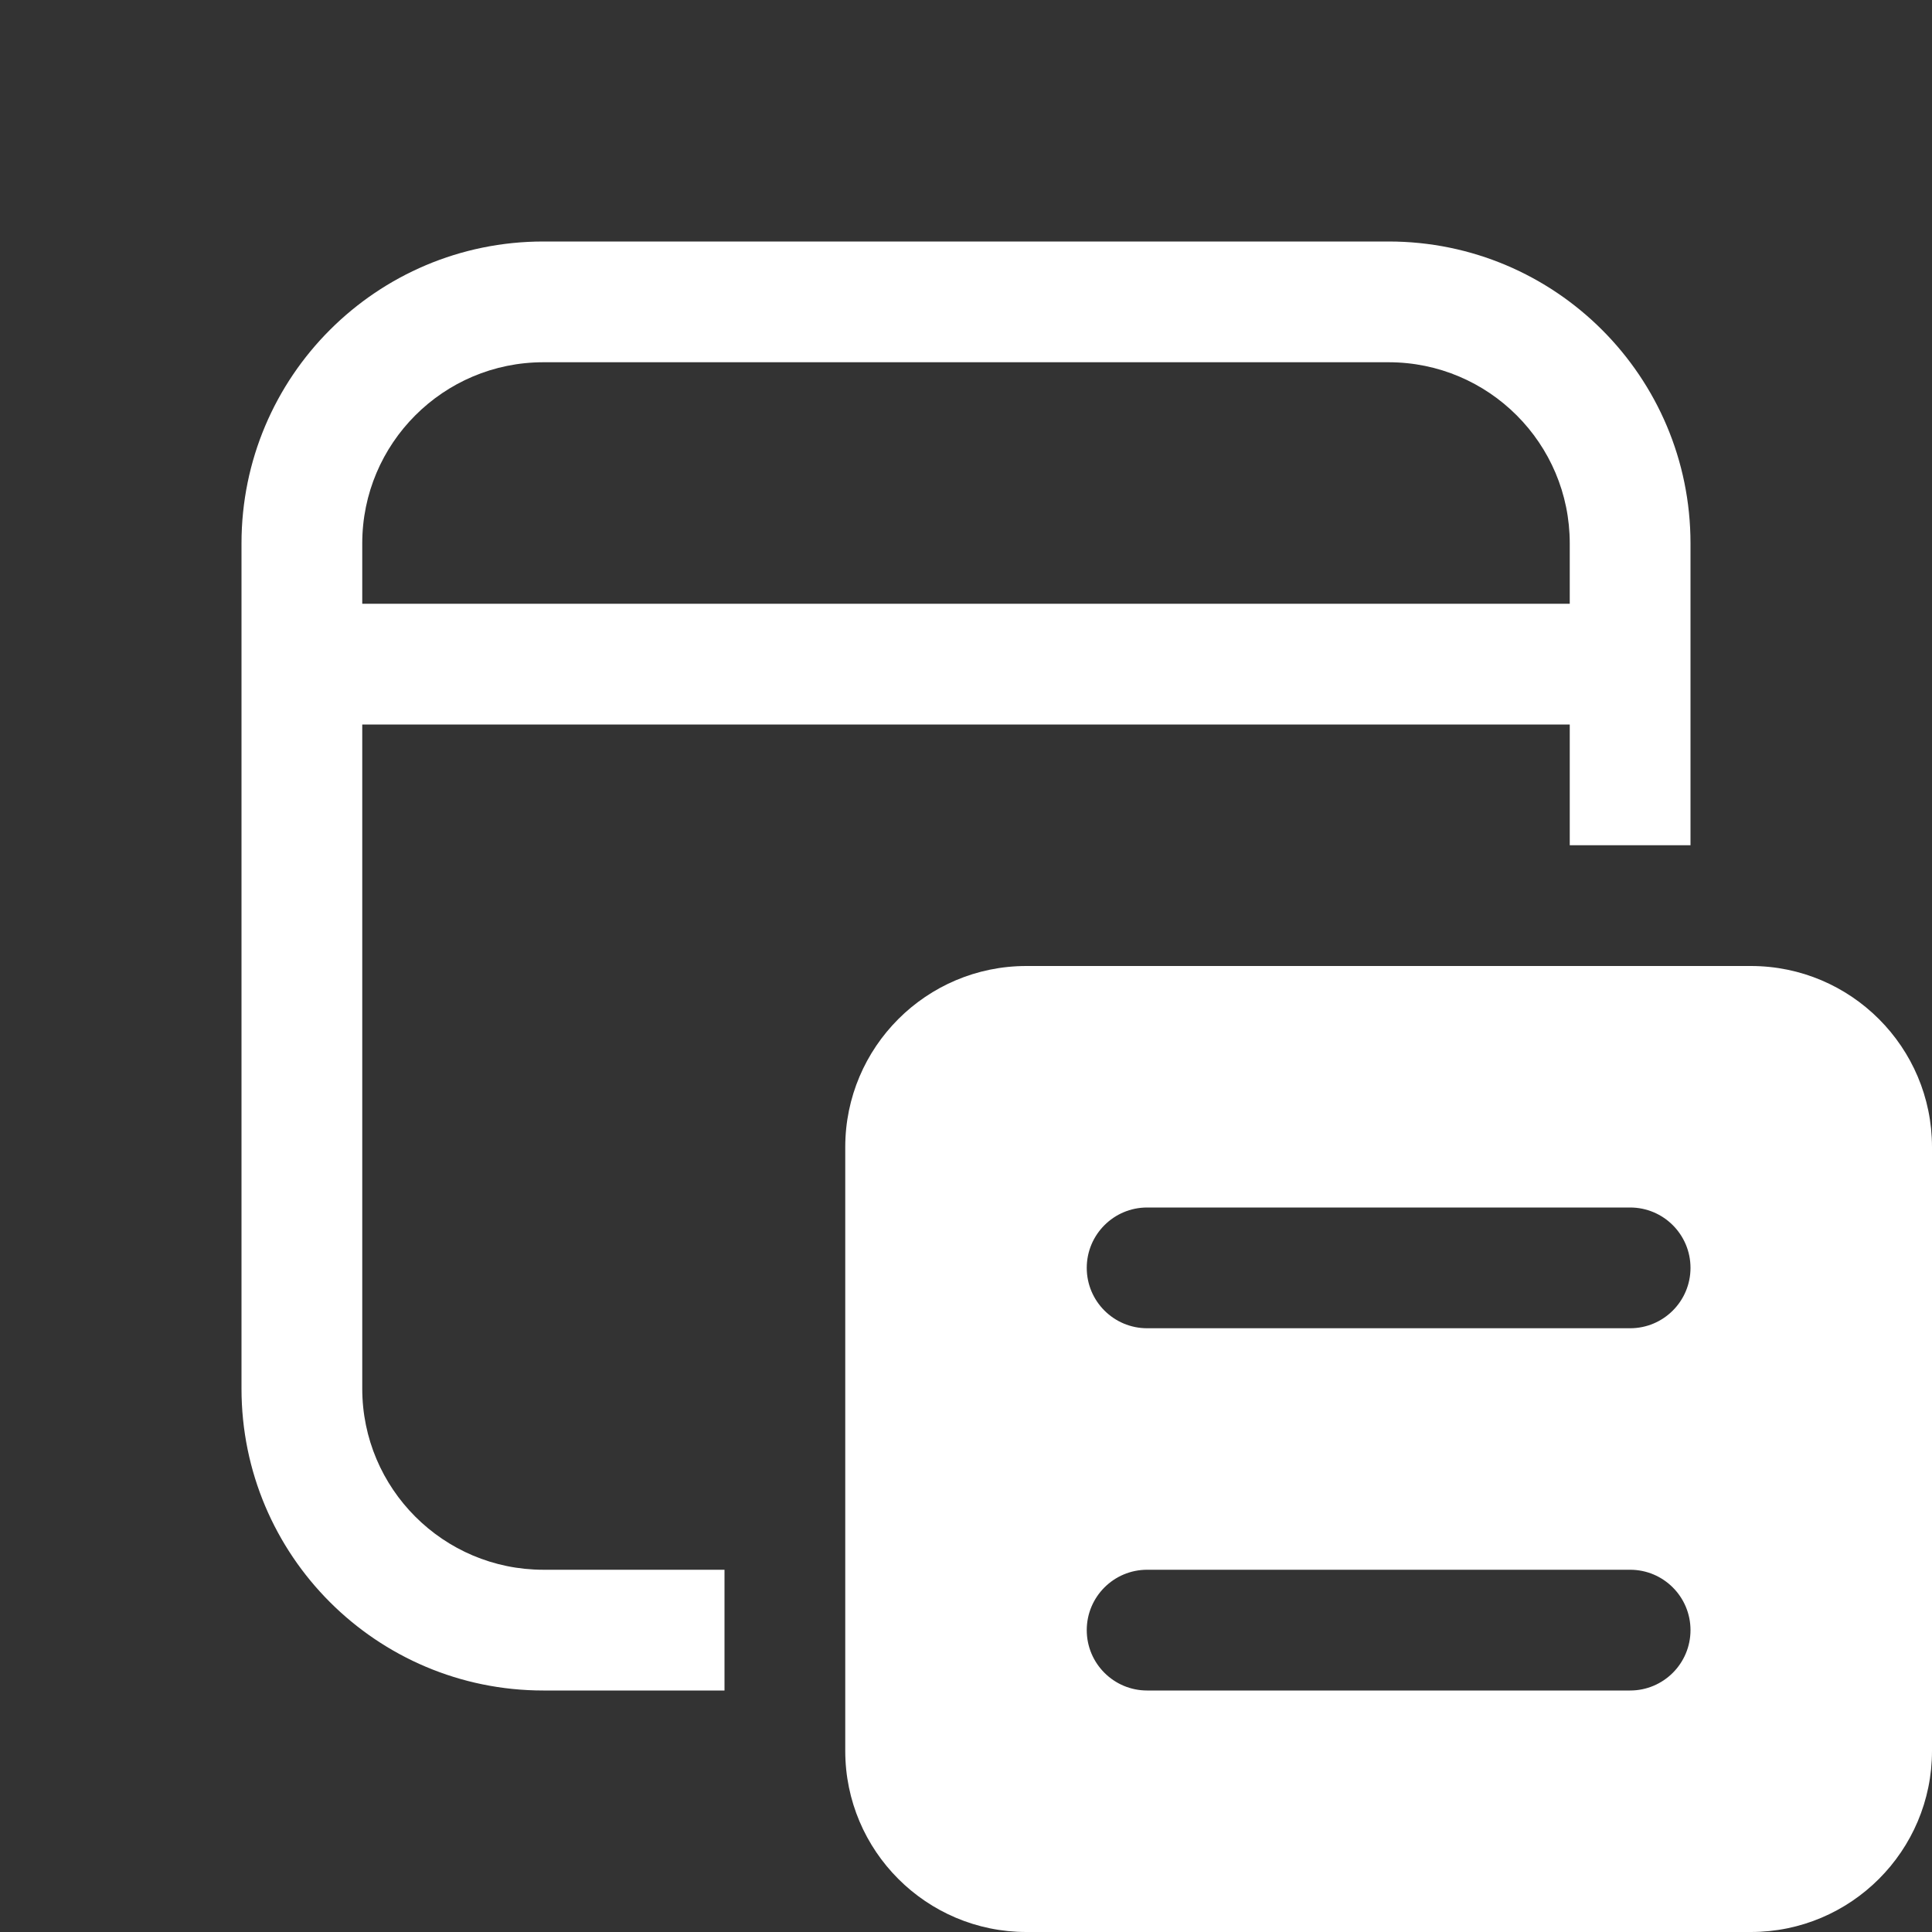 <svg width="16" height="16" viewBox="0 0 16 16" fill="none" xmlns="http://www.w3.org/2000/svg">
<rect x="0" y="0" width="16" height="16" fill="#333333" stroke="none"/>
<path d="M11.5 2C12.881 2 14 3.119 14 4.5V7H13V6H3V11.5C3 12.328 3.672 13 4.5 13H6V14H4.5C3.119 14 2 12.881 2 11.5V4.5C2 3.119 3.119 2 4.5 2H11.5ZM11.5 3H4.5C3.672 3 3 3.672 3 4.5V5H13V4.5C13 3.672 12.328 3 11.5 3ZM7 9.5C7 8.672 7.672 8 8.5 8H14.5C15.328 8 16 8.672 16 9.5V14.5C16 15.328 15.328 16 14.5 16H8.5C7.672 16 7 15.328 7 14.5V9.5ZM14 13.5C14 13.224 13.776 13 13.5 13H9.5C9.224 13 9 13.224 9 13.5C9 13.776 9.224 14 9.5 14H13.5C13.776 14 14 13.776 14 13.5ZM9.5 10C9.224 10 9 10.224 9 10.5C9 10.776 9.224 11 9.5 11H13.5C13.776 11 14 10.776 14 10.5C14 10.224 13.776 10 13.5 10H9.5Z" fill="#ffffff"/>
</svg>
